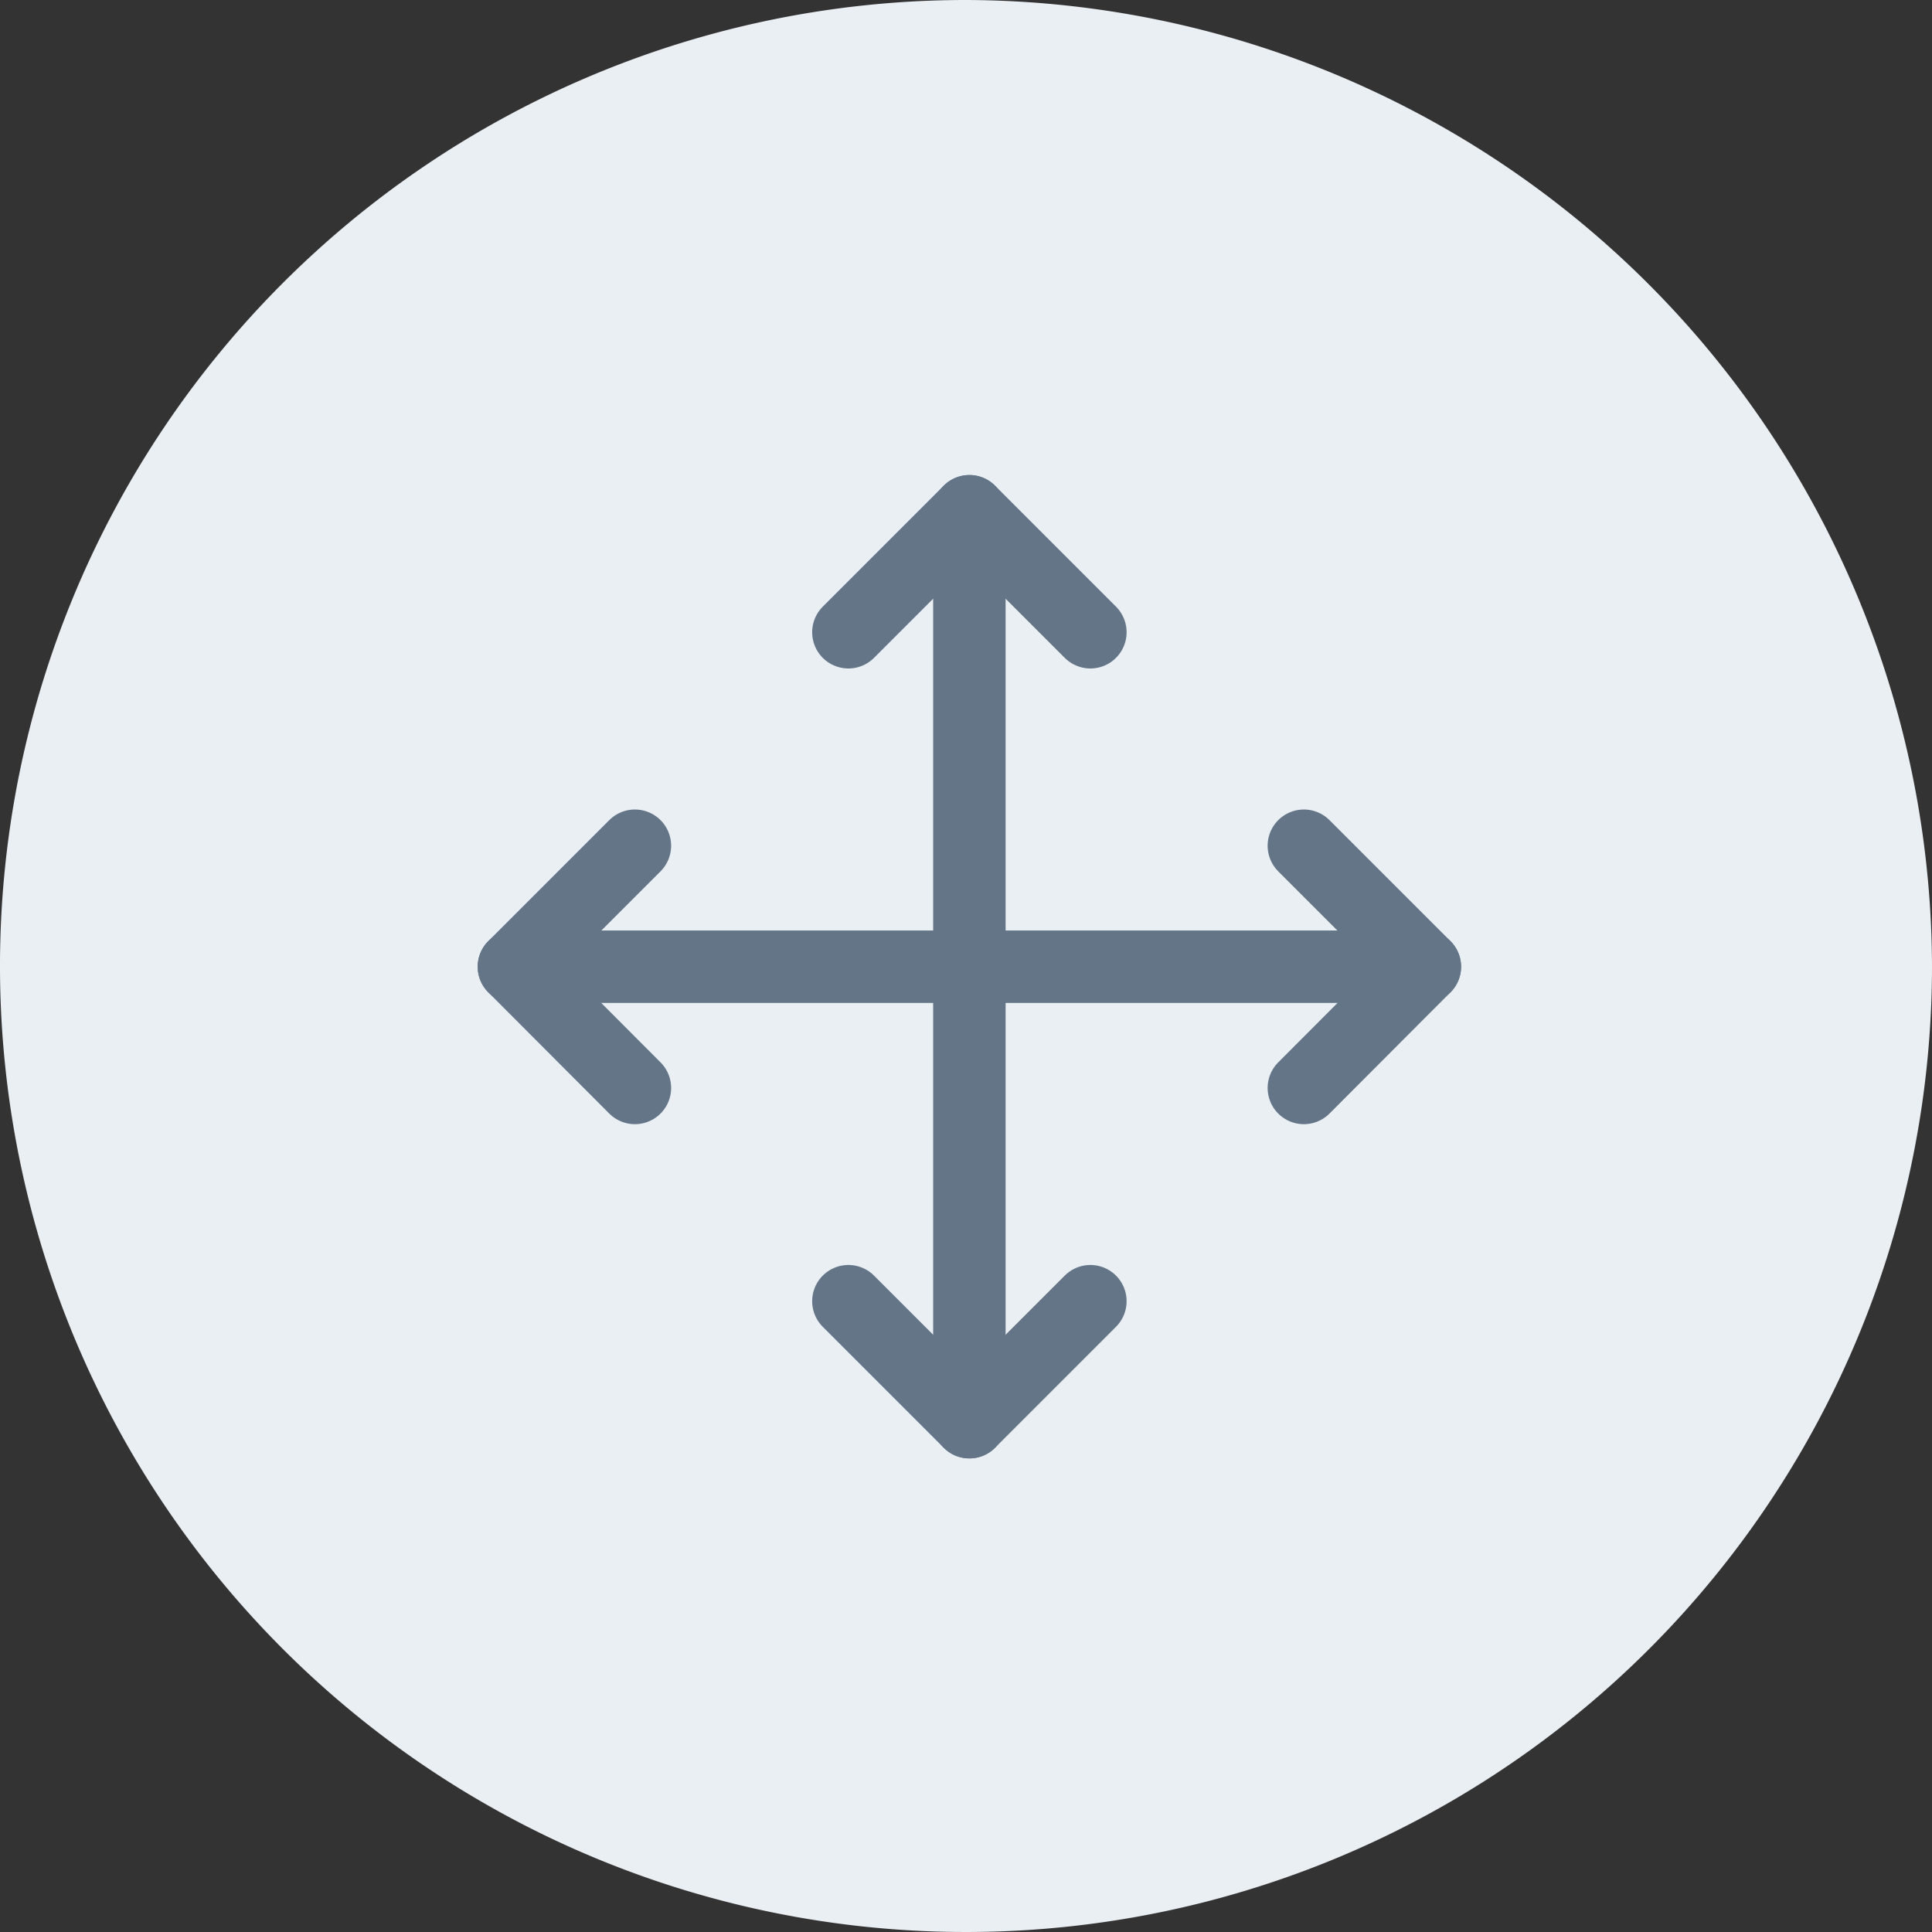 <svg id="Layer_1" data-name="Layer 1" xmlns="http://www.w3.org/2000/svg" viewBox="0 0 80 80"><rect x="0" y="0" width="80" height="80" fill="#333333" stroke="none"/><defs><style>.cls-1{fill:#eaeff4;}.cls-2{fill:none;stroke:#637587;stroke-linecap:round;stroke-linejoin:round;stroke-width:3px;}</style></defs><path class="cls-1" d="M80,40A40,40,0,1,1,40,0,40.12,40.12,0,0,1,80,40Z"/><polyline class="cls-2" points="35.13 26.18 40.14 21.17 45.15 26.18"/><polyline class="cls-2" points="45.15 53.88 40.14 58.89 35.13 53.88"/><line class="cls-2" x1="21.28" y1="40.03" x2="59" y2="40.03"/><line class="cls-2" x1="40.14" y1="21.17" x2="40.14" y2="58.89"/><polyline class="cls-2" points="26.29 45.05 21.28 40.03 26.29 35.02"/><polyline class="cls-2" points="53.99 35.02 59 40.03 53.99 45.05"/></svg>